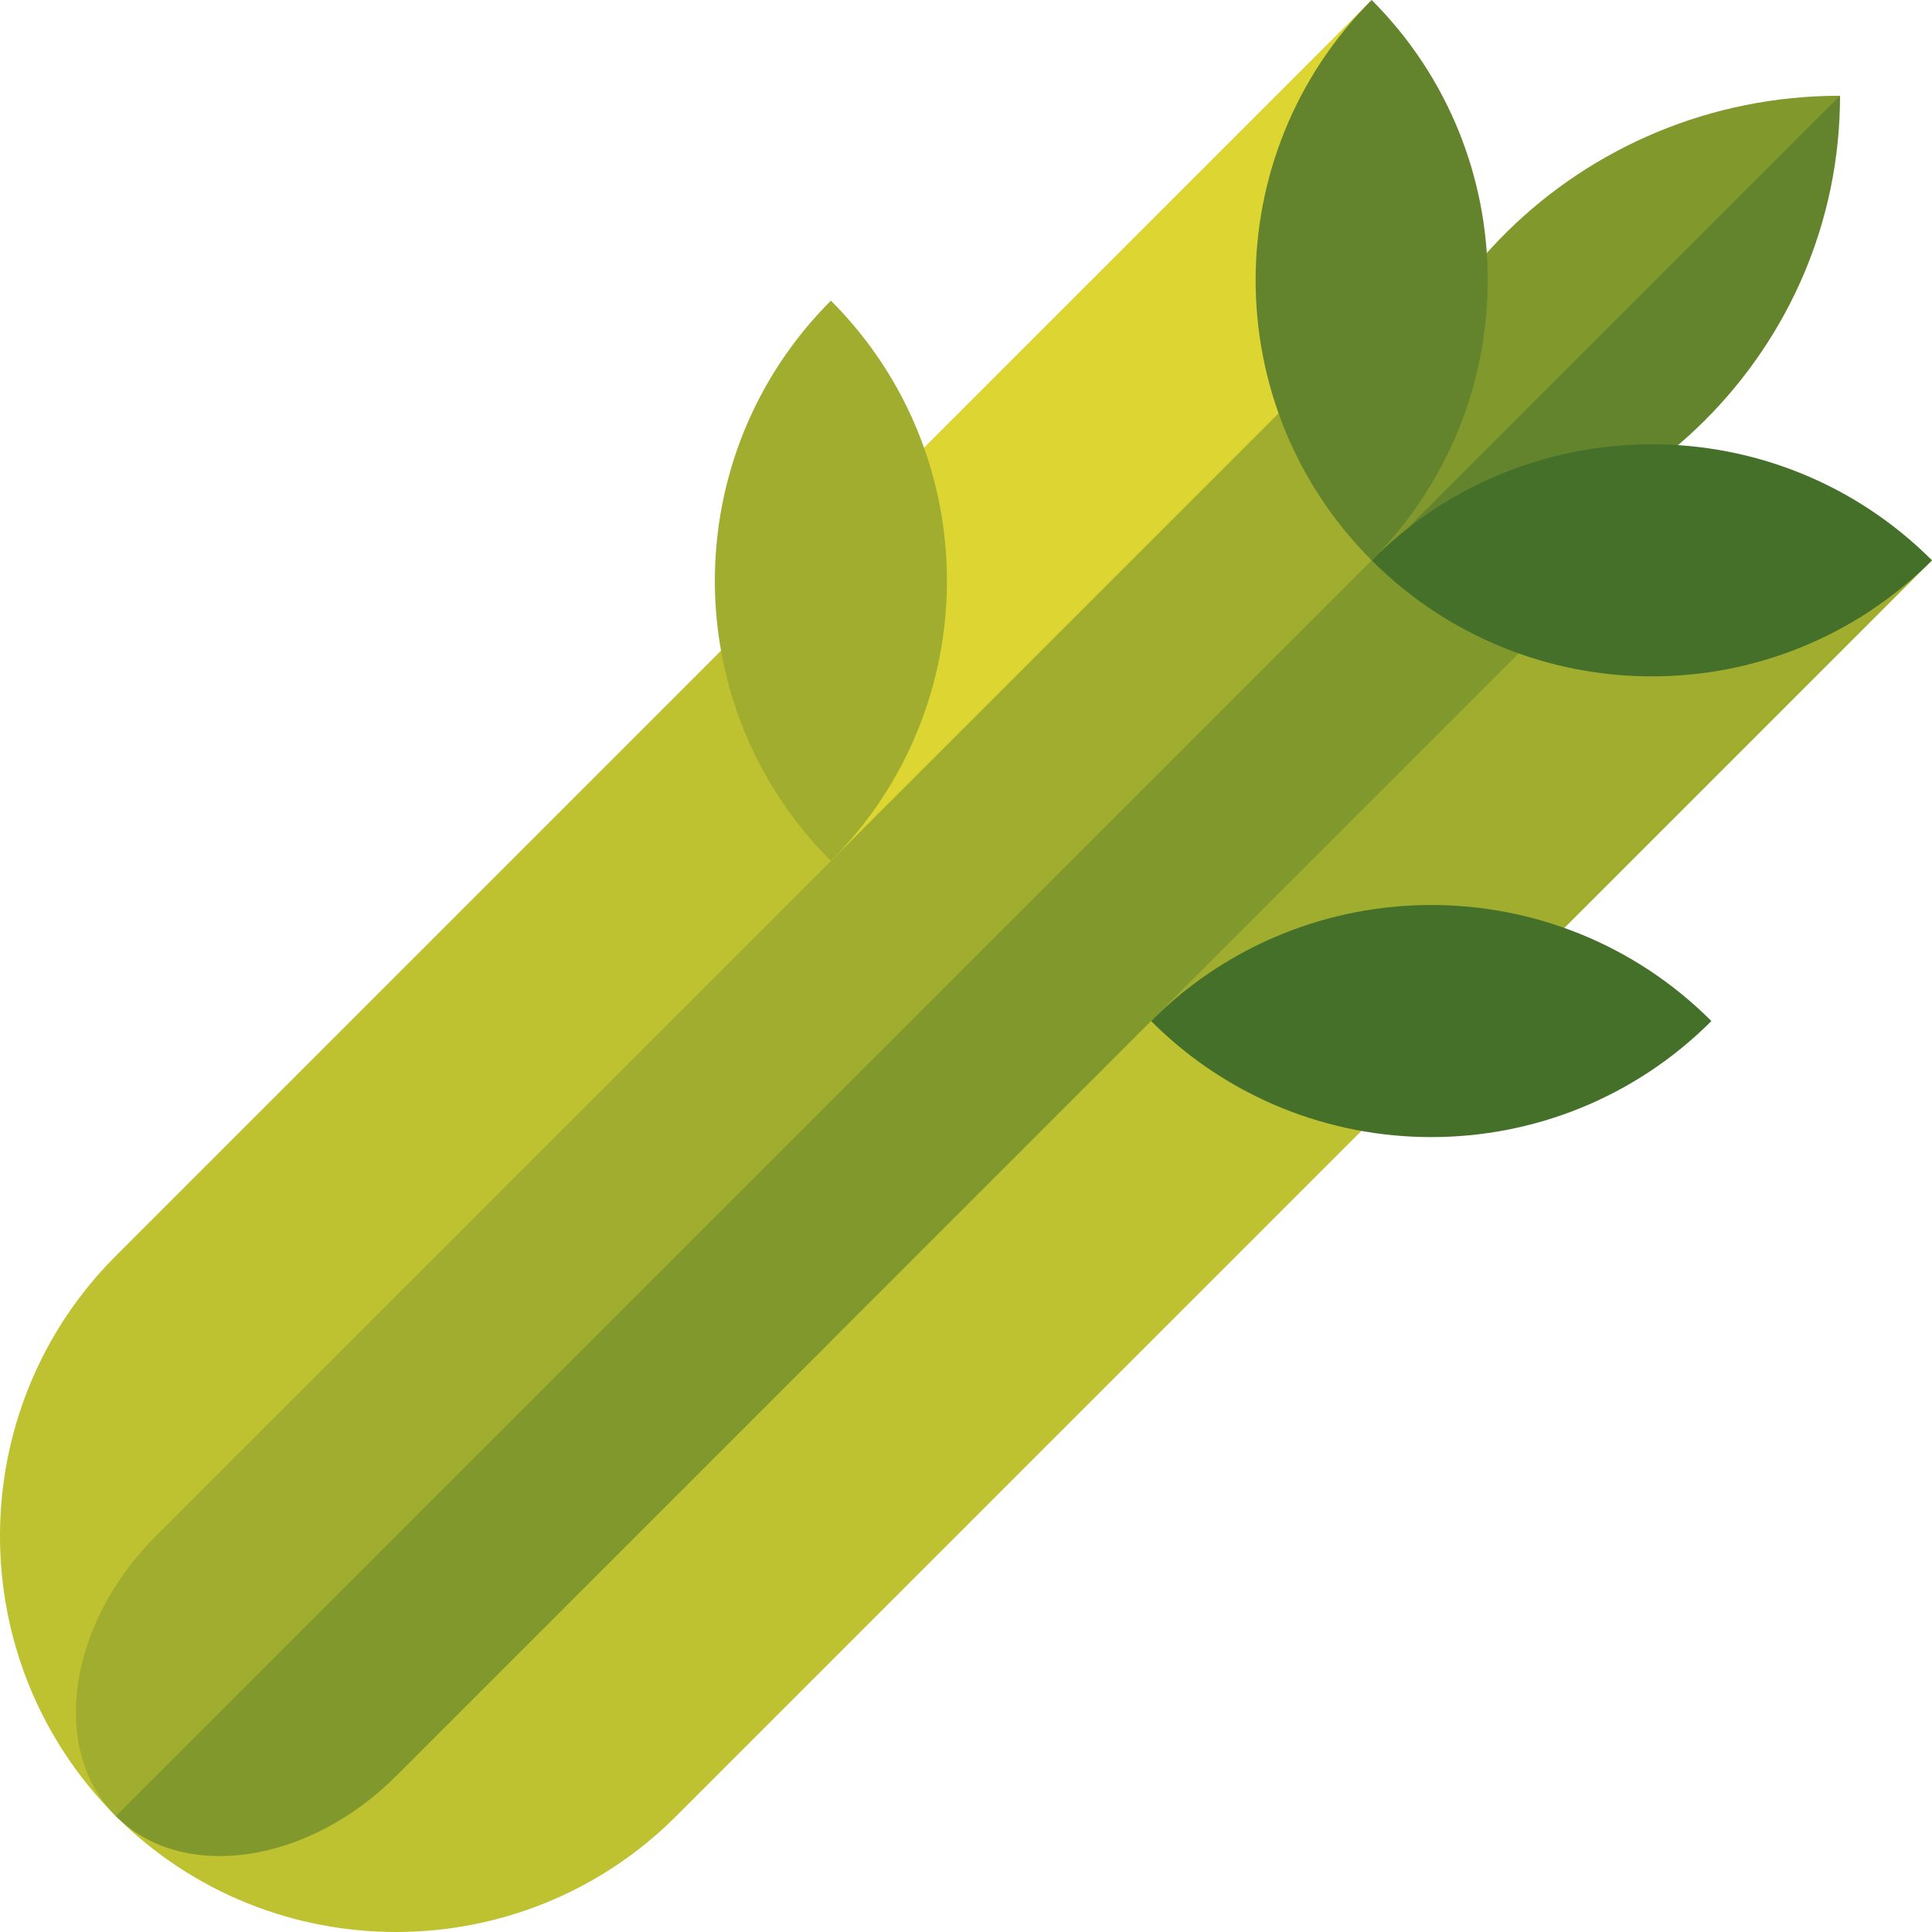 <?xml version="1.0" encoding="UTF-8"?>
<!DOCTYPE svg PUBLIC '-//W3C//DTD SVG 1.0//EN'
          'http://www.w3.org/TR/2001/REC-SVG-20010904/DTD/svg10.dtd'>
<svg contentScriptType="text/ecmascript" zoomAndPan="magnify" xmlns:xlink="http://www.w3.org/1999/xlink" contentStyleType="text/css" id="Capa_1" style="enable-background:new 0 0 512 512;" version="1.1" width="100pt" xml:space="preserve" preserveAspectRatio="xMidYMid meet" viewBox="0 0 512 512" height="100.0pt" xmlns="http://www.w3.org/2000/svg" x="0px" y="0px"
>
<g
  >
	<polygon style="fill:#DDD532;" points="363.508,148.492 363.508,0 220.198,143.31 220.198,291.802  "
    />
	<path style="fill:#BEC130;" d="M220.198,143.31L30.705,332.803c-40.939,40.939-40.939,107.553,0,148.492l189.494-189.494   L220.198,143.31z"
    />
	<path style="fill:#BEC130;" d="M241.411,270.589L30.704,481.296c40.939,40.939,107.553,40.939,148.492,0l210.707-210.707   L241.411,270.589z"
    />
	<polygon style="fill:#A0AD2F;" points="512,148.492 363.508,148.492 241.411,270.589 389.903,270.589  "
    />
	<path style="fill:#A0AD2F;" d="M220.198,79.672c-41.005,41.005-41.005,107.487,0,148.492   C261.203,187.159,261.203,120.677,220.198,79.672z"
    />
	<path style="fill:#44702A;" d="M305.049,270.589c41.005,41.005,107.487,41.005,148.492,0   C412.536,229.584,346.054,229.584,305.049,270.589z"
    />
	<path style="fill:#81982D;" d="M30.704,481.296c17.545,17.545,50.852,12.787,74.246-10.607l303.741-303.742l-64.596-62.68   L30.704,481.296"
    />
	<path style="fill:#A0AD2F;" d="M30.705,481.296c-17.545-17.545-12.787-50.852,10.607-74.246l303.742-303.741l31.818,31.818   L30.705,481.296"
    />
	<path style="fill:#63842C;" d="M487.628,25.376l-78.366,44.226l-44.226,78.366C432.925,146.901,487.628,92.429,487.628,25.376z"
    />
	<path style="fill:#81982D;" d="M363.008,147.993c0.678,0,1.352-0.015,2.028-0.025L487.628,25.376   C418.803,25.376,363.008,80.274,363.008,147.993z"
    />
	<path style="fill:#63842C;" d="M363.508,0c-41.005,41.005-41.005,107.487,0,148.492C404.513,107.487,404.513,41.005,363.508,0z"
    />
	<path style="fill:#44702A;" d="M363.508,148.492c41.005,41.005,107.487,41.005,148.492,0   C470.995,107.487,404.513,107.487,363.508,148.492z"
    />
</g
    >















</svg
  >
